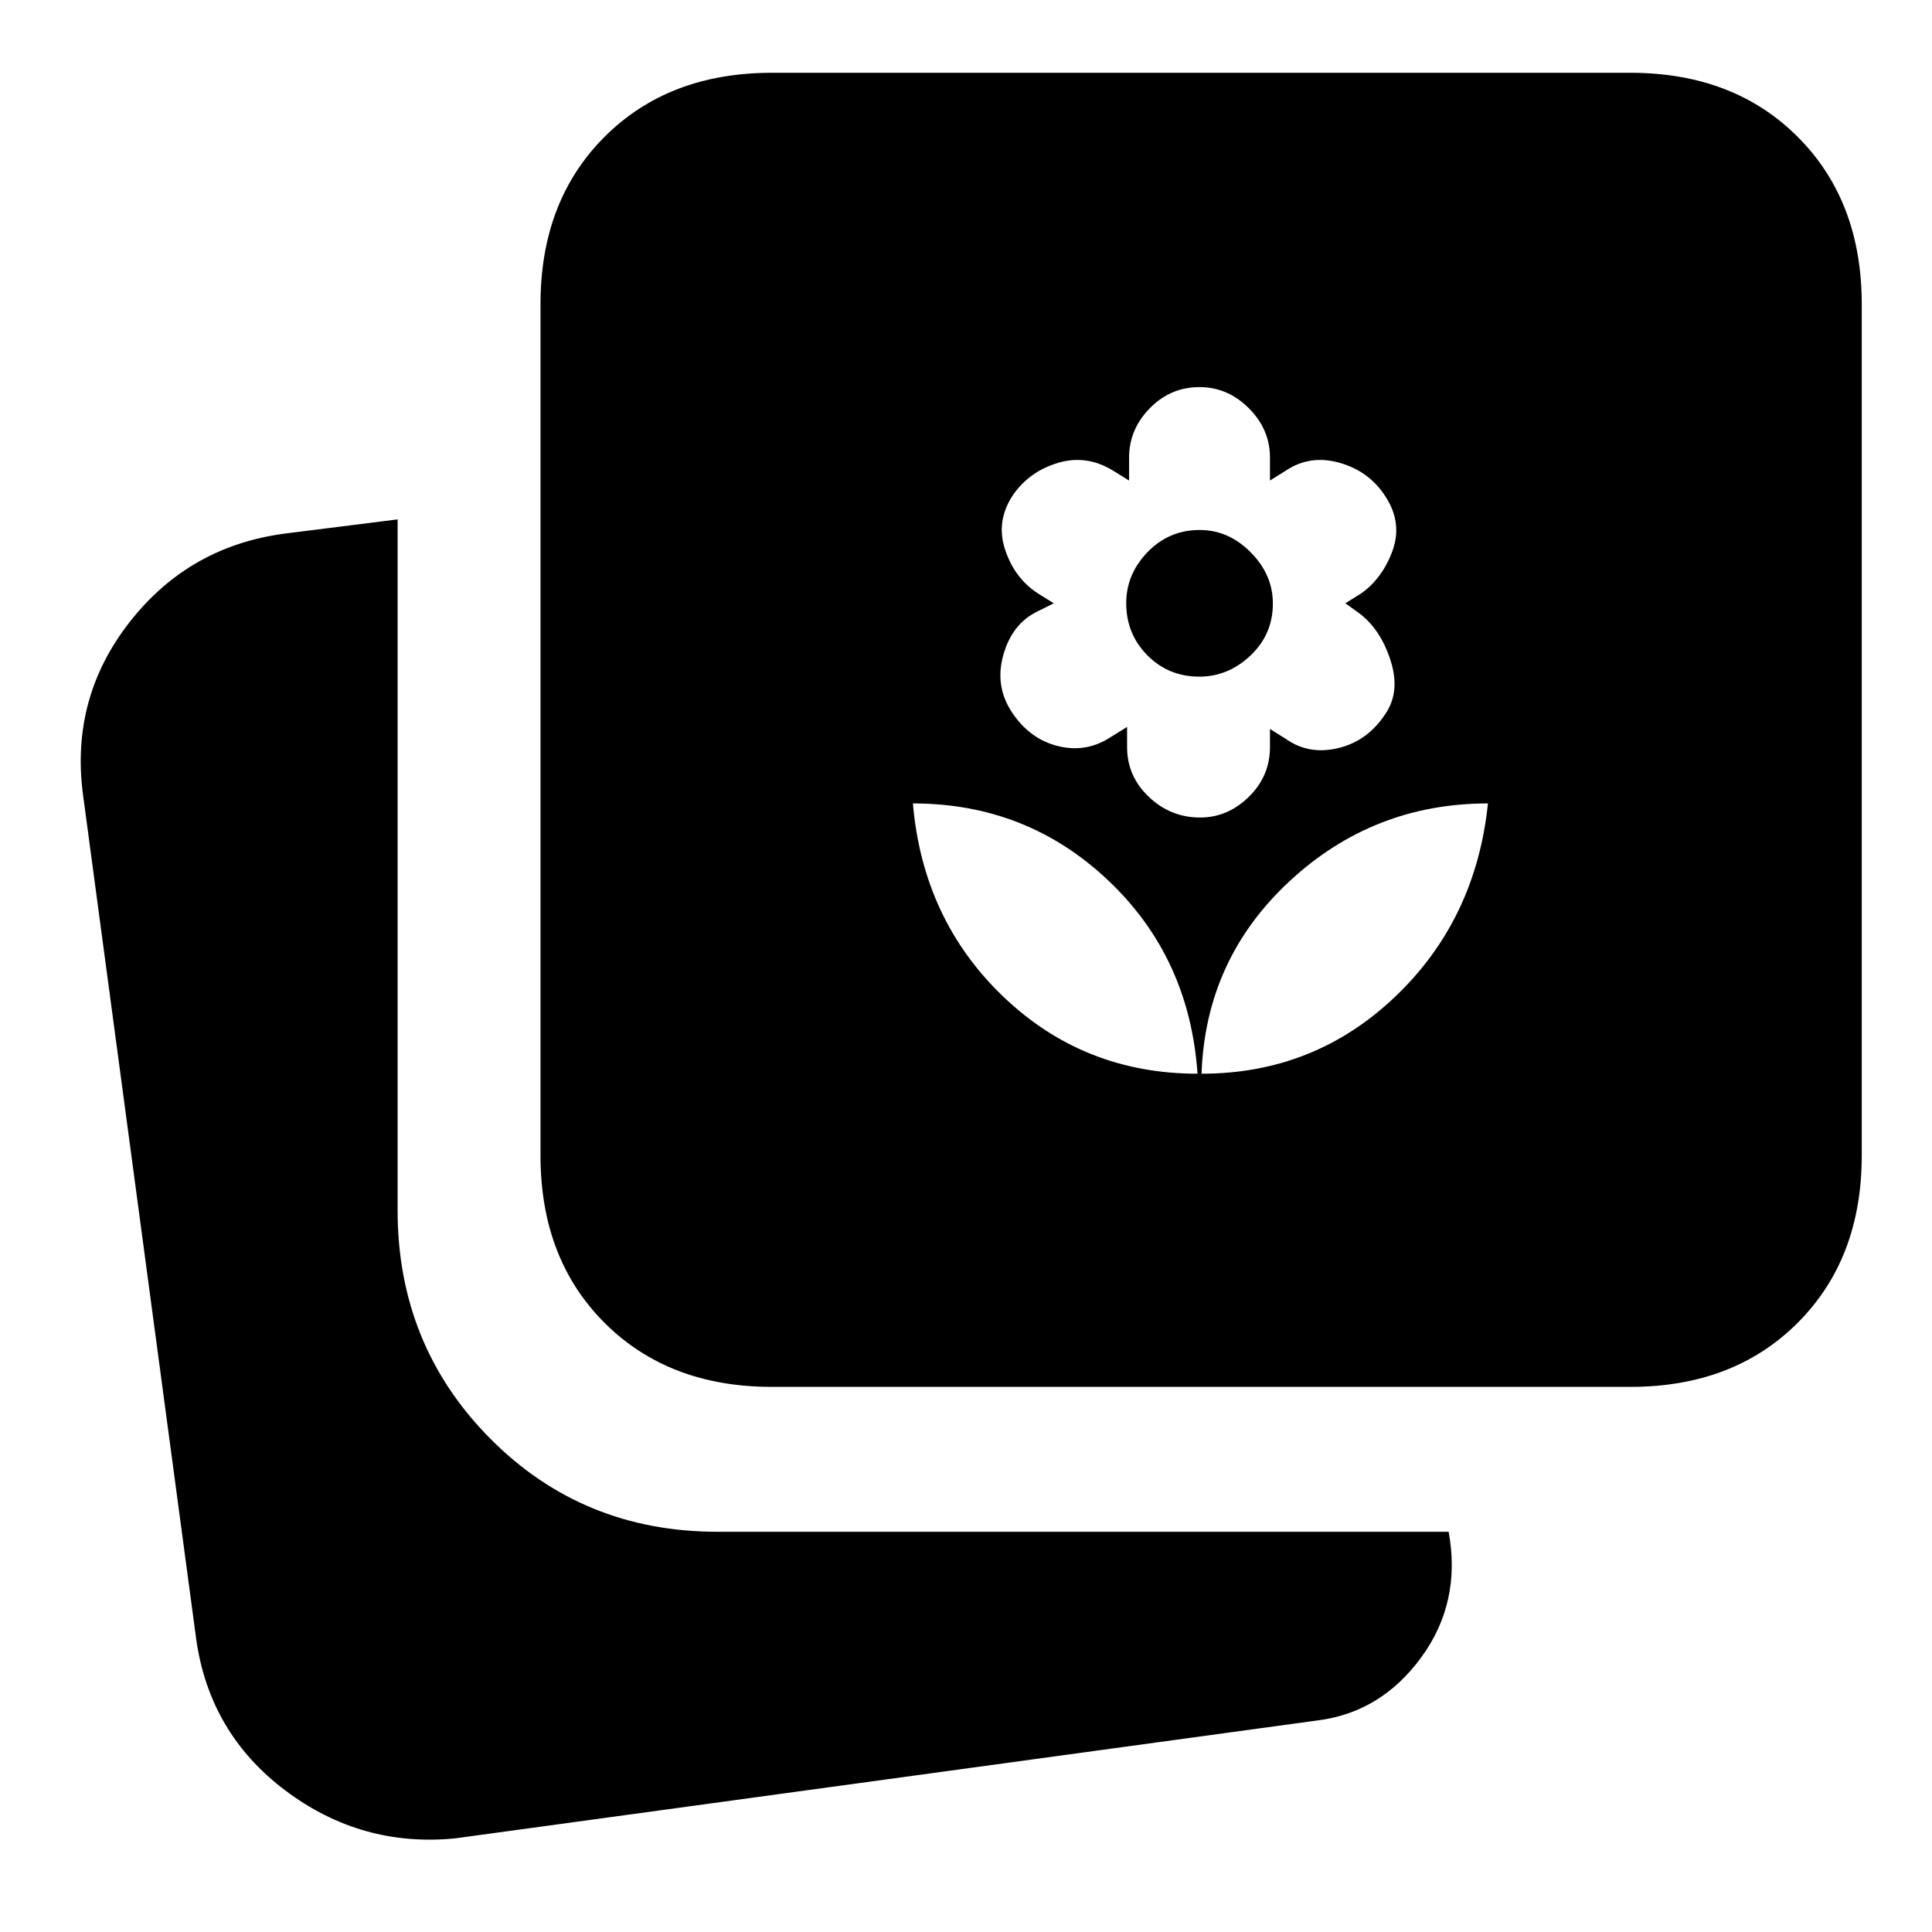 <svg xmlns="http://www.w3.org/2000/svg" height="20" viewBox="0 -960 960 960" width="20"><path d="M597.04-426.48q56 0 96.16-38.22 40.15-38.21 46.15-96.08-57 0-98.65 38.71-41.66 38.72-43.66 95.59Zm-2 0q-4-57.87-44.42-96.09-40.42-38.21-97.01-38.21 5 57.87 45 96.08 40 38.22 96.43 38.22Zm1.29-127.3q13.71 0 24.21-10.29 10.5-10.28 10.5-24.71v-9l8 5q11.33 8 25.94 4.5 14.61-3.5 23.44-17.02 7.49-11.05 2.56-26.48-4.94-15.44-15.5-23.44l-7-5 8-5q10.56-7.56 15.5-21.28 4.93-13.72-3.5-26.72-8-12.56-22.72-16.78-14.72-4.22-26.72 3.78l-8 5v-11.43q0-14-10.5-24.5t-24.5-10.5q-14.43 0-24.71 10.5-10.29 10.5-10.29 24.5v11.43l-8.1-5q-13.15-8-27.24-3.78-14.09 4.22-22.23 15.78-8.73 13-4.08 27.22 4.65 14.22 16.22 21.78l8 5-8 4q-12.57 6-17 21.44-4.44 15.43 4.06 28.48 8.87 13.52 23.01 17.02 14.14 3.5 26.27-4.5l8.09-5v10q0 14.43 10.79 24.71 10.78 10.29 25.5 10.29Zm-.39-70q-15.33 0-25.83-10.61-10.5-10.6-10.5-25.93 0-14.33 10.6-25.33 10.61-11 25.94-11 14.33 0 25.33 11.1 11 11.11 11 25.44 0 15.33-11.11 25.83-11.1 10.5-25.43 10.5ZM383.52-270.87q-51.3 0-83.13-31.83-31.82-31.83-31.82-83.13v-423.04q0-51.3 31.82-83.13 31.83-31.83 83.13-31.83h426.61q51.3 0 83.13 31.83t31.83 83.13v423.04q0 51.3-31.83 83.13t-83.13 31.83H383.52ZM226.13-46.52q-46.72 4.56-84.42-23.86-37.69-28.42-44.23-75.27L41.17-565.69q-6.13-47.79 23.41-85.42 29.53-37.63 77.29-43.8l55.7-7v343.3q0 66.98 45.94 113.36 45.95 46.38 113.01 46.38h363.31q6.39 35.04-13.63 62.42-20.03 27.37-51.51 31.32L226.13-46.52Z"/></svg>